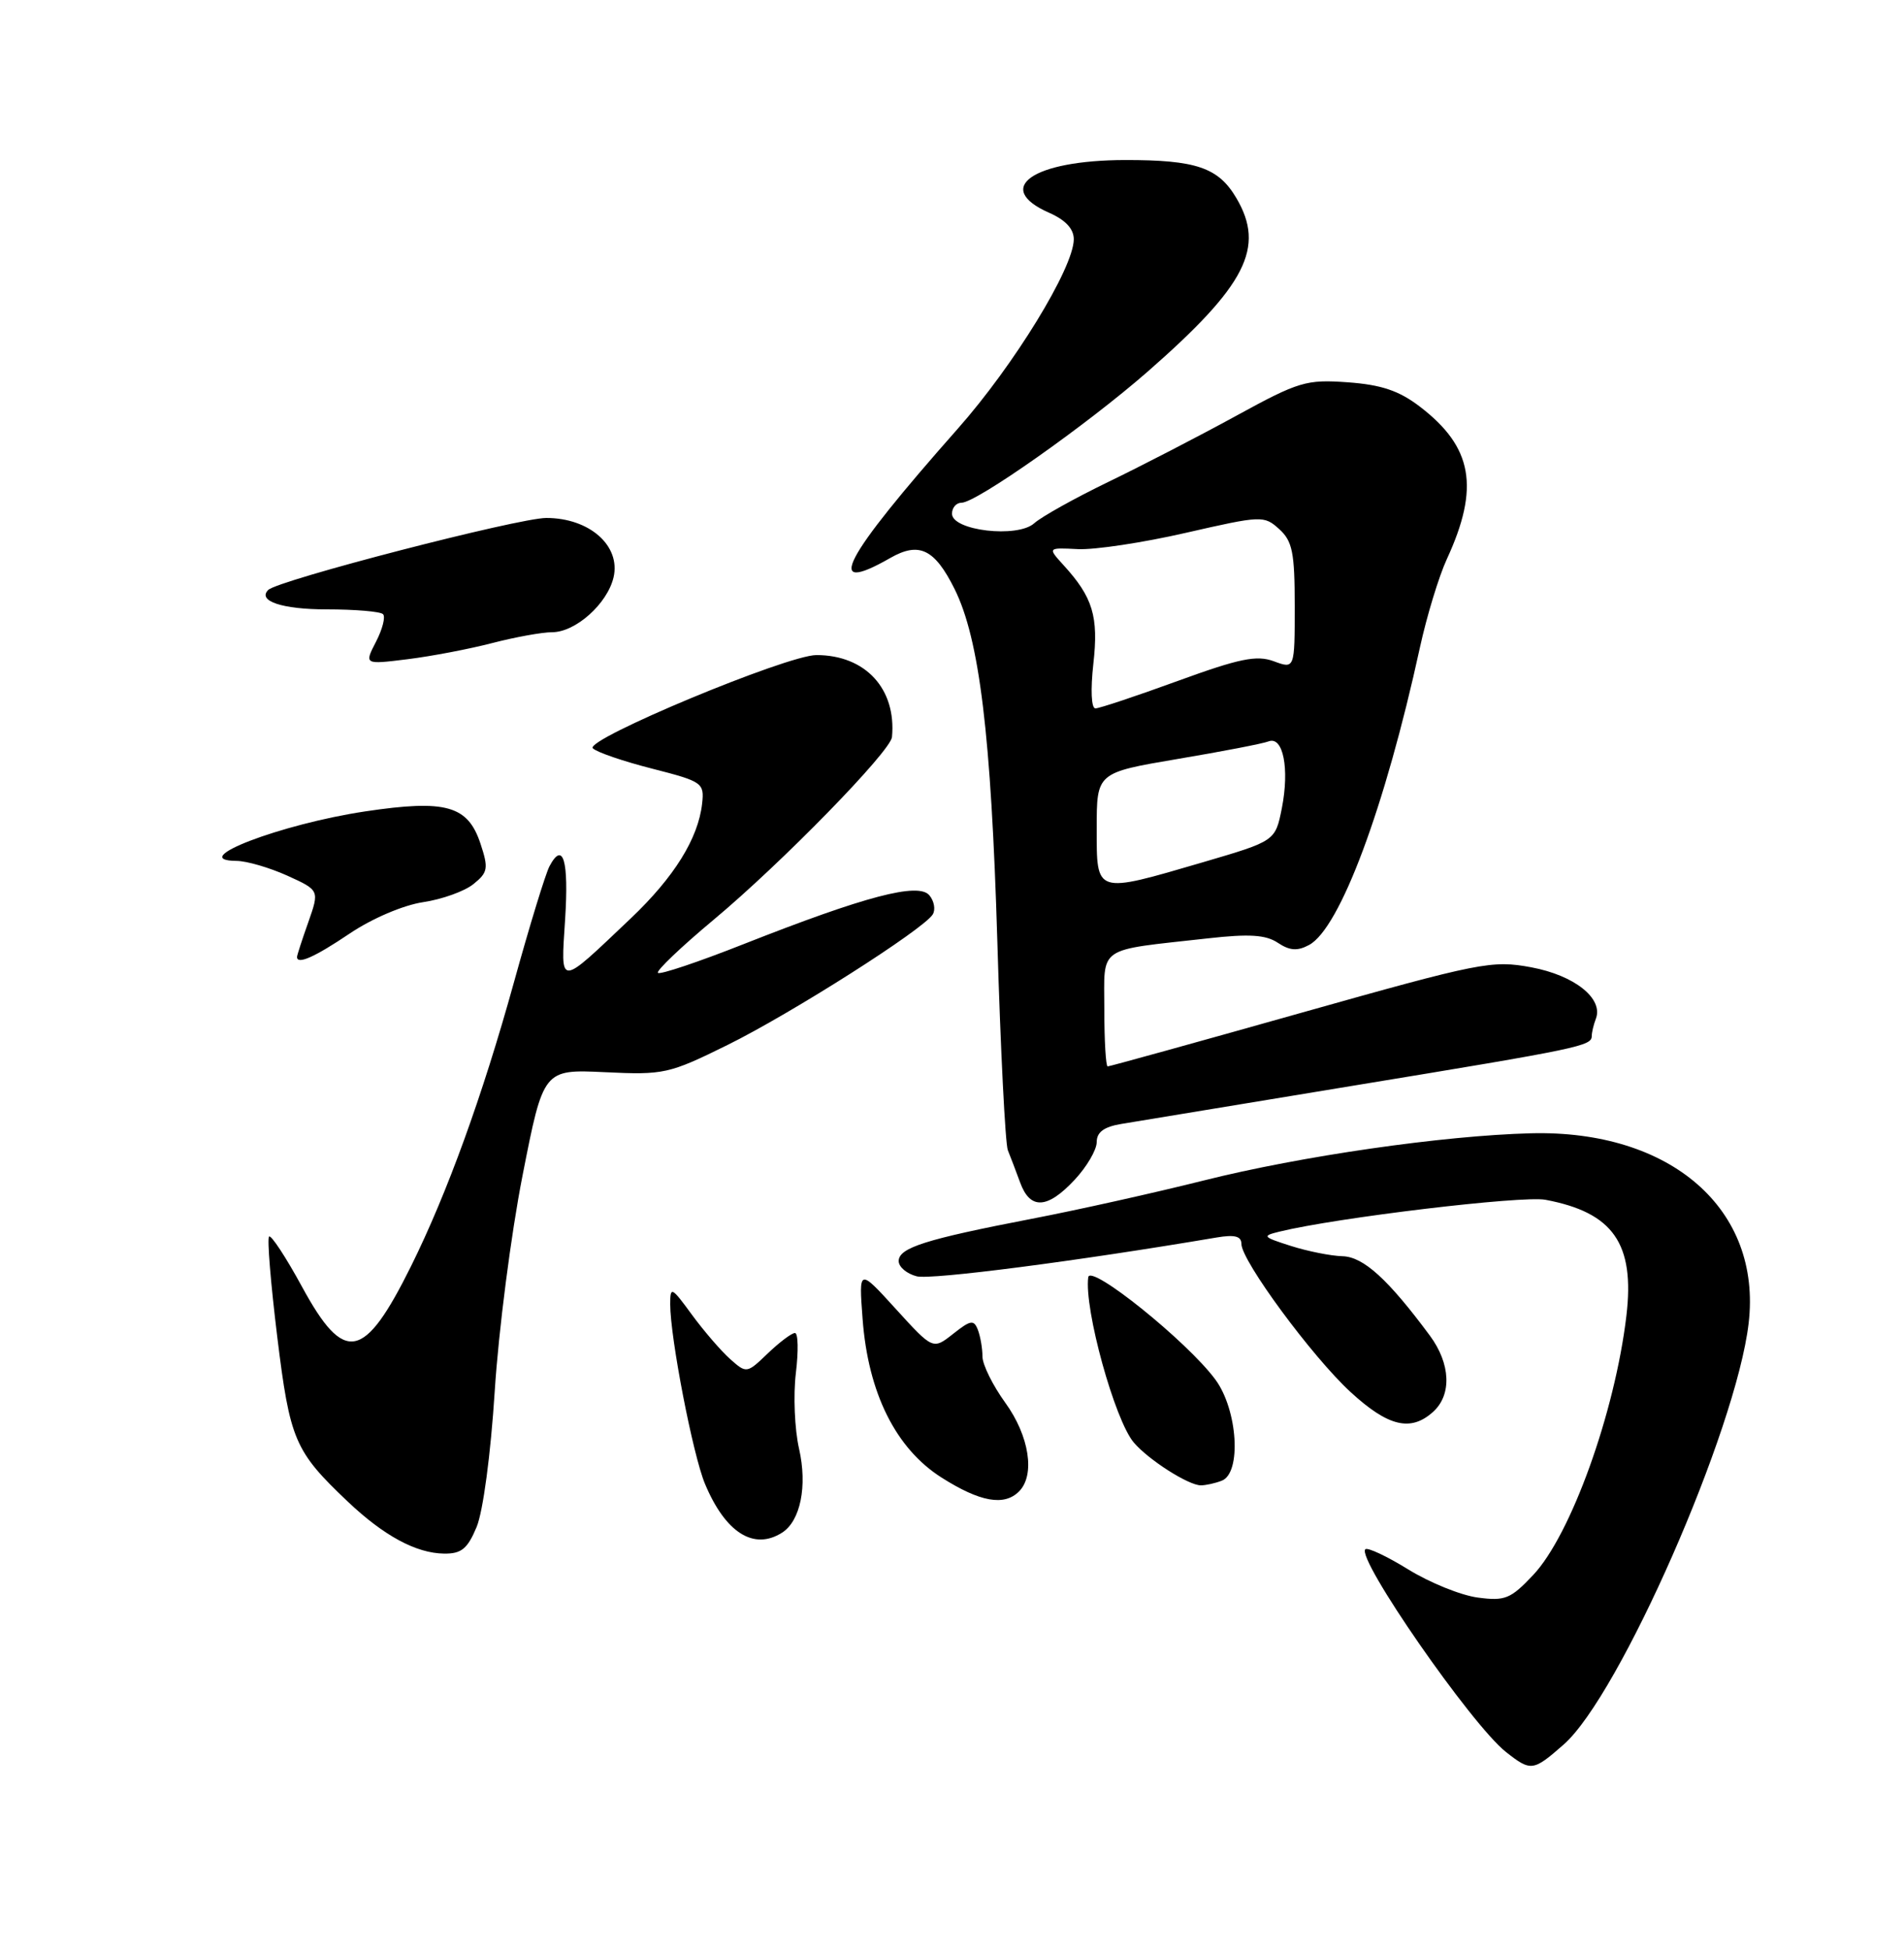 <?xml version="1.0" encoding="UTF-8" standalone="no"?>
<!DOCTYPE svg PUBLIC "-//W3C//DTD SVG 1.1//EN" "http://www.w3.org/Graphics/SVG/1.1/DTD/svg11.dtd" >
<svg xmlns="http://www.w3.org/2000/svg" xmlns:xlink="http://www.w3.org/1999/xlink" version="1.1" viewBox="0 0 250 256">
 <g >
 <path fill="currentColor"
d=" M 205.32 229.02 C 212.65 222.59 227.96 187.74 229.60 173.73 C 231.36 158.75 219.39 148.31 201.00 148.78 C 189.47 149.08 170.81 151.77 158.04 154.98 C 151.69 156.57 141.55 158.84 135.50 160.00 C 121.50 162.70 118.00 163.81 118.00 165.56 C 118.00 166.33 119.07 167.23 120.38 167.56 C 122.30 168.04 141.52 165.55 159.75 162.46 C 162.12 162.06 163.00 162.29 163.00 163.30 C 163.00 165.51 172.28 178.10 177.33 182.75 C 182.27 187.29 185.24 188.00 188.17 185.35 C 190.65 183.11 190.47 179.03 187.75 175.35 C 182.26 167.94 179.03 165.00 176.28 164.92 C 174.75 164.88 171.70 164.27 169.50 163.57 C 165.77 162.38 165.67 162.26 168.00 161.69 C 175.45 159.86 199.87 156.94 202.92 157.51 C 211.82 159.18 214.67 163.27 213.55 172.74 C 212.04 185.46 206.26 201.52 201.31 206.77 C 198.35 209.91 197.61 210.21 194.03 209.73 C 191.83 209.44 187.73 207.78 184.91 206.04 C 182.09 204.30 179.55 203.11 179.27 203.39 C 178.07 204.60 193.23 226.46 197.73 230.00 C 201.02 232.59 201.30 232.55 205.32 229.02 Z  M 62.58 200.47 C 63.43 198.42 64.43 190.93 64.96 182.62 C 65.46 174.74 67.10 162.01 68.61 154.33 C 71.35 140.38 71.35 140.38 79.43 140.76 C 87.17 141.13 87.83 140.98 95.50 137.20 C 103.87 133.07 121.25 122.02 122.47 120.05 C 122.86 119.43 122.66 118.29 122.03 117.54 C 120.60 115.81 113.64 117.64 97.68 123.93 C 91.74 126.28 86.65 127.99 86.39 127.72 C 86.13 127.46 89.42 124.32 93.71 120.74 C 102.62 113.31 116.94 98.64 117.12 96.76 C 117.71 90.43 113.63 86.00 107.20 86.00 C 103.33 86.00 76.70 97.10 77.84 98.24 C 78.35 98.75 81.85 99.95 85.63 100.91 C 92.24 102.60 92.49 102.78 92.19 105.50 C 91.68 110.08 88.52 115.15 82.83 120.56 C 73.22 129.68 73.63 129.67 74.20 120.71 C 74.70 112.95 73.94 110.36 72.15 113.72 C 71.63 114.70 69.52 121.58 67.47 129.00 C 63.33 143.93 58.72 156.64 53.98 166.21 C 47.80 178.66 45.22 179.15 39.65 168.92 C 37.54 165.04 35.59 162.08 35.33 162.34 C 35.06 162.60 35.55 168.51 36.40 175.47 C 38.07 189.08 38.68 190.51 45.67 197.14 C 50.40 201.62 54.63 203.91 58.30 203.96 C 60.58 203.99 61.38 203.34 62.58 200.47 Z  M 102.69 201.21 C 105.10 199.68 106.03 195.10 104.92 190.20 C 104.33 187.62 104.15 183.14 104.50 180.25 C 104.85 177.36 104.80 175.00 104.38 175.00 C 103.95 175.00 102.36 176.20 100.82 177.67 C 98.06 180.32 98.02 180.33 95.87 178.42 C 94.68 177.36 92.42 174.74 90.85 172.60 C 88.17 168.93 88.00 168.85 88.00 171.22 C 88.00 175.61 90.98 191.01 92.56 194.79 C 95.24 201.21 98.97 203.58 102.69 201.21 Z  M 133.80 195.80 C 135.95 193.65 135.15 188.51 132.00 184.16 C 130.35 181.88 129.00 179.15 129.00 178.09 C 129.00 177.03 128.73 175.46 128.40 174.59 C 127.87 173.22 127.45 173.29 125.15 175.11 C 122.50 177.20 122.50 177.20 117.63 171.85 C 112.76 166.50 112.76 166.50 113.26 173.14 C 113.98 182.87 117.62 190.17 123.63 193.98 C 128.69 197.19 131.85 197.75 133.80 195.80 Z  M 160.42 194.39 C 163.04 193.39 162.52 185.09 159.58 181.11 C 155.91 176.13 143.14 165.86 142.89 167.68 C 142.33 171.83 146.37 186.46 148.88 189.39 C 150.83 191.67 156.04 194.99 157.67 195.00 C 158.31 195.00 159.55 194.73 160.42 194.39 Z  M 141.10 154.89 C 142.69 153.19 144.00 150.96 144.00 149.94 C 144.00 148.63 144.95 147.93 147.25 147.55 C 149.04 147.25 162.88 144.97 178.00 142.48 C 207.47 137.64 209.00 137.32 209.00 136.01 C 209.00 135.55 209.24 134.53 209.54 133.75 C 210.56 131.09 206.74 128.05 201.06 126.99 C 195.89 126.03 194.40 126.33 170.76 132.99 C 157.08 136.85 145.69 140.00 145.44 140.00 C 145.20 140.00 145.00 136.65 145.00 132.55 C 145.00 124.05 143.85 124.84 158.61 123.19 C 164.03 122.58 166.20 122.72 167.78 123.77 C 169.34 124.81 170.36 124.88 171.88 124.06 C 175.94 121.89 181.86 106.01 186.44 85.00 C 187.34 80.88 188.93 75.67 189.96 73.43 C 194.32 63.99 193.38 58.68 186.40 53.36 C 183.69 51.29 181.37 50.51 176.97 50.19 C 171.51 49.80 170.55 50.08 162.31 54.59 C 157.47 57.24 149.90 61.15 145.50 63.28 C 141.10 65.41 136.73 67.85 135.79 68.70 C 133.60 70.67 125.00 69.67 125.00 67.44 C 125.00 66.65 125.56 66.00 126.25 66.00 C 128.18 66.01 142.67 55.80 150.69 48.79 C 163.63 37.46 166.17 32.49 162.33 25.99 C 159.97 21.99 157.05 21.00 147.70 21.01 C 135.62 21.04 130.37 24.68 137.75 27.93 C 139.92 28.89 141.00 30.05 140.99 31.43 C 140.96 35.18 133.15 47.93 125.76 56.28 C 110.59 73.43 108.04 78.32 116.90 73.25 C 120.68 71.09 122.72 72.07 125.33 77.31 C 128.61 83.89 130.14 96.54 130.95 123.50 C 131.37 137.80 132.00 150.18 132.33 151.00 C 132.67 151.82 133.39 153.74 133.95 155.25 C 135.26 158.84 137.52 158.73 141.10 154.89 Z  M 45.91 122.56 C 48.85 120.58 52.95 118.83 55.55 118.44 C 58.04 118.07 61.02 117.00 62.17 116.06 C 64.07 114.53 64.16 114.00 63.09 110.76 C 61.43 105.75 58.56 104.94 47.97 106.52 C 36.84 108.19 24.40 112.96 31.05 113.02 C 32.40 113.03 35.40 113.91 37.73 114.96 C 41.95 116.88 41.95 116.88 40.48 121.07 C 39.66 123.37 39.00 125.42 39.00 125.63 C 39.00 126.68 41.31 125.66 45.91 122.56 Z  M 64.68 84.41 C 67.66 83.64 71.18 83.00 72.49 83.00 C 75.57 83.00 79.74 79.27 80.56 75.80 C 81.53 71.65 77.40 68.00 71.73 68.00 C 68.07 68.00 36.50 76.17 35.22 77.45 C 33.76 78.90 37.06 80.00 42.89 80.00 C 46.62 80.00 49.95 80.28 50.29 80.63 C 50.64 80.97 50.22 82.60 49.37 84.25 C 47.82 87.25 47.82 87.25 53.54 86.54 C 56.68 86.15 61.69 85.19 64.68 84.41 Z  M 144.00 108.72 C 144.00 101.44 144.00 101.44 154.62 99.64 C 160.46 98.66 165.84 97.62 166.57 97.33 C 168.48 96.60 169.33 100.91 168.31 106.10 C 167.45 110.41 167.45 110.41 157.98 113.19 C 143.71 117.36 144.00 117.45 144.00 108.72 Z  M 143.56 87.14 C 144.26 80.94 143.50 78.42 139.65 74.20 C 137.55 71.89 137.55 71.89 141.53 72.09 C 143.71 72.20 150.09 71.24 155.71 69.95 C 165.65 67.68 165.97 67.66 167.96 69.46 C 169.70 71.04 170.00 72.52 170.00 79.57 C 170.00 87.83 170.00 87.83 167.25 86.81 C 164.99 85.98 162.76 86.44 154.63 89.40 C 149.20 91.38 144.34 93.00 143.83 93.00 C 143.29 93.00 143.18 90.56 143.56 87.14 Z "/>
</g>
</svg>